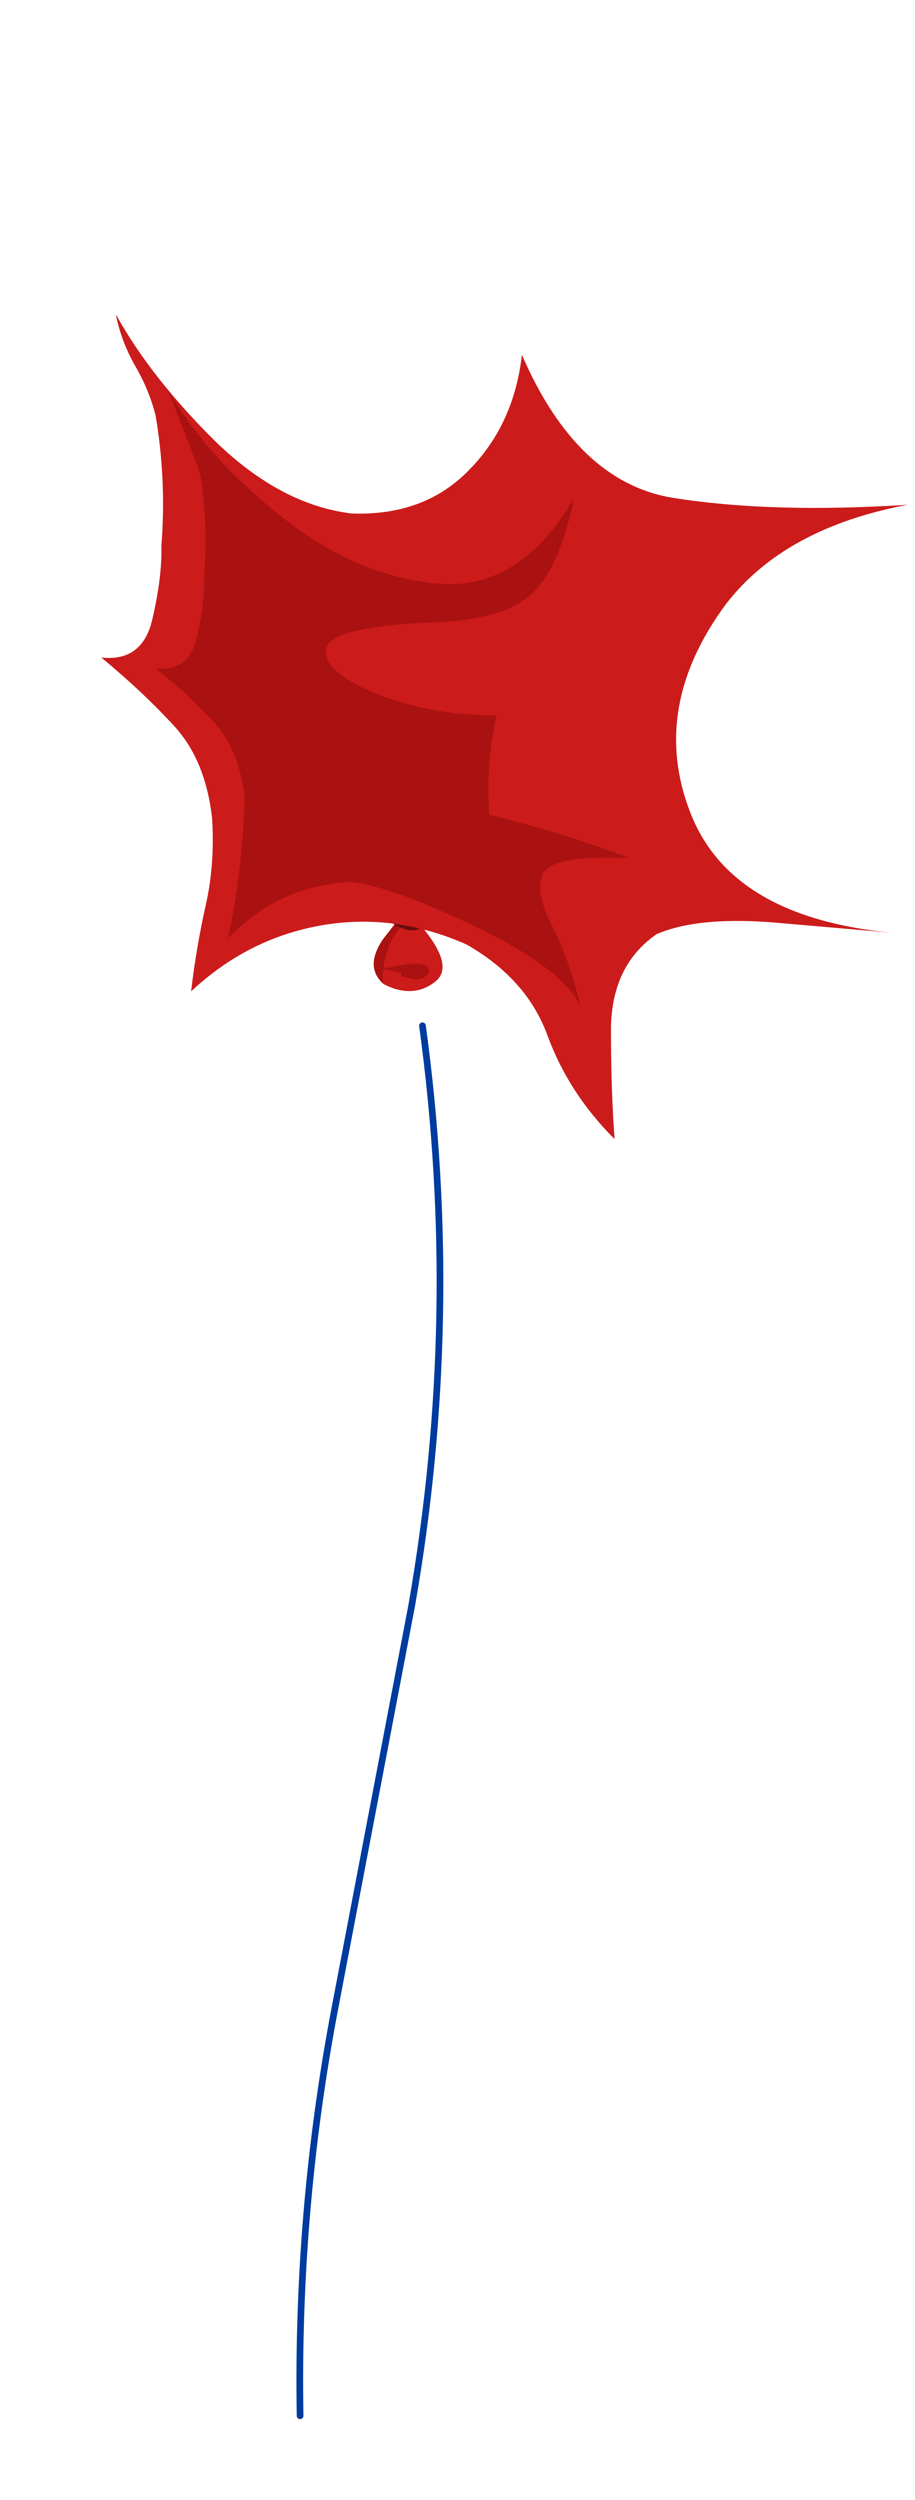 <?xml version="1.0" encoding="UTF-8" standalone="no"?>
<svg xmlns:xlink="http://www.w3.org/1999/xlink" height="172.6px" width="63.2px" xmlns="http://www.w3.org/2000/svg">
  <g transform="matrix(1, 0, 0, 1, 8.85, 16.45)">
    <use height="156.5" transform="matrix(0.617, 0.0, 0.0, 0.616, 11.631, 54.159)" width="16.4" xlink:href="#sprite0"/>
    <use height="56.95" transform="matrix(1.0, 0.0, 0.0, 1.0, -1.85, 5.25)" width="55.7" xlink:href="#shape1"/>
  </g>
  <defs>
    <g id="sprite0" transform="matrix(1, 0, 0, 1, 13.9, 35.7)">
      <use height="156.5" transform="matrix(1.0, 0.0, 0.0, 1.0, -13.9, -35.7)" width="16.4" xlink:href="#shape0"/>
    </g>
    <g id="shape0" transform="matrix(1, 0, 0, 1, 13.9, 35.7)">
      <path d="M0.2 -35.35 Q4.65 -2.75 -1.0 29.6 L-9.6 74.75 Q-13.9 97.35 -13.5 120.45" fill="none" stroke="#003b9f" stroke-linecap="round" stroke-linejoin="round" stroke-width="0.75"/>
    </g>
    <g id="shape1" transform="matrix(1, 0, 0, 1, 1.85, -5.25)">
      <path d="M19.2 46.35 Q22.8 50.0 21.25 51.3 19.7 52.55 17.65 51.5 16.3 50.3 17.6 48.45 L19.2 46.35" fill="#cc1b1b" fill-rule="evenodd" stroke="none"/>
      <path d="M19.55 46.75 Q17.45 48.7 17.6 51.45 16.35 50.25 17.6 48.4 L19.2 46.35 19.55 46.75" fill="#aa1111" fill-rule="evenodd" stroke="none"/>
      <path d="M17.9 47.05 L21.1 46.8 20.25 47.6 Q19.4 48.15 17.9 47.05" fill="#680b0b" fill-rule="evenodd" stroke="none"/>
      <path d="M17.4 50.45 L19.2 50.15 Q20.75 49.9 20.8 50.6 20.5 51.3 19.7 51.15 L18.85 50.95 18.85 50.7 17.4 50.45" fill="#aa1111" fill-rule="evenodd" stroke="none"/>
      <path d="M41.3 25.25 Q35.9 32.55 38.95 39.95 41.85 46.9 52.75 47.95 L45.25 47.3 Q39.5 46.75 36.5 48.05 33.4 50.2 33.35 54.55 33.35 58.85 33.6 62.2 30.4 59.0 28.95 55.0 27.5 51.1 23.35 48.75 18.35 46.55 13.3 47.45 8.25 48.35 4.35 52.0 4.7 49.0 5.35 46.1 6.0 43.25 5.8 40.05 5.35 36.05 3.2 33.7 1.05 31.35 -1.85 28.95 0.95 29.25 1.65 26.4 2.35 23.45 2.3 21.2 2.65 16.7 1.9 12.25 1.45 10.45 0.45 8.75 -0.5 7.05 -0.85 5.25 1.55 9.6 6.05 14.05 10.55 18.4 15.4 19.0 20.45 19.2 23.55 16.0 26.65 12.85 27.2 8.05 31.05 16.95 37.8 17.95 44.55 19.0 53.85 18.4 45.35 20.0 41.3 25.25" fill="#cc1b1b" fill-rule="evenodd" stroke="none"/>
      <path d="M30.8 17.95 Q29.75 23.0 27.7 24.7 25.65 26.45 20.4 26.55 13.65 26.9 13.65 28.5 13.6 30.05 17.3 31.5 21.0 32.95 25.45 32.95 24.7 36.25 24.95 39.8 30.0 41.05 34.65 42.8 29.05 42.55 28.6 44.0 28.1 45.25 29.35 47.6 30.5 49.9 31.25 53.05 30.2 50.6 24.35 47.7 18.45 44.85 15.55 44.45 10.45 44.6 6.9 48.35 7.9 43.65 8.05 38.65 7.7 35.4 6.0 33.5 4.3 31.6 1.9 29.7 4.2 29.95 4.75 27.55 5.3 25.2 5.25 23.4 5.55 19.7 4.95 16.15 L2.75 10.45 Q5.3 15.0 10.5 19.15 15.75 23.35 21.4 23.85 27.05 24.35 30.8 17.95" fill="#aa1111" fill-rule="evenodd" stroke="none"/>
    </g>
  </defs>
</svg>
